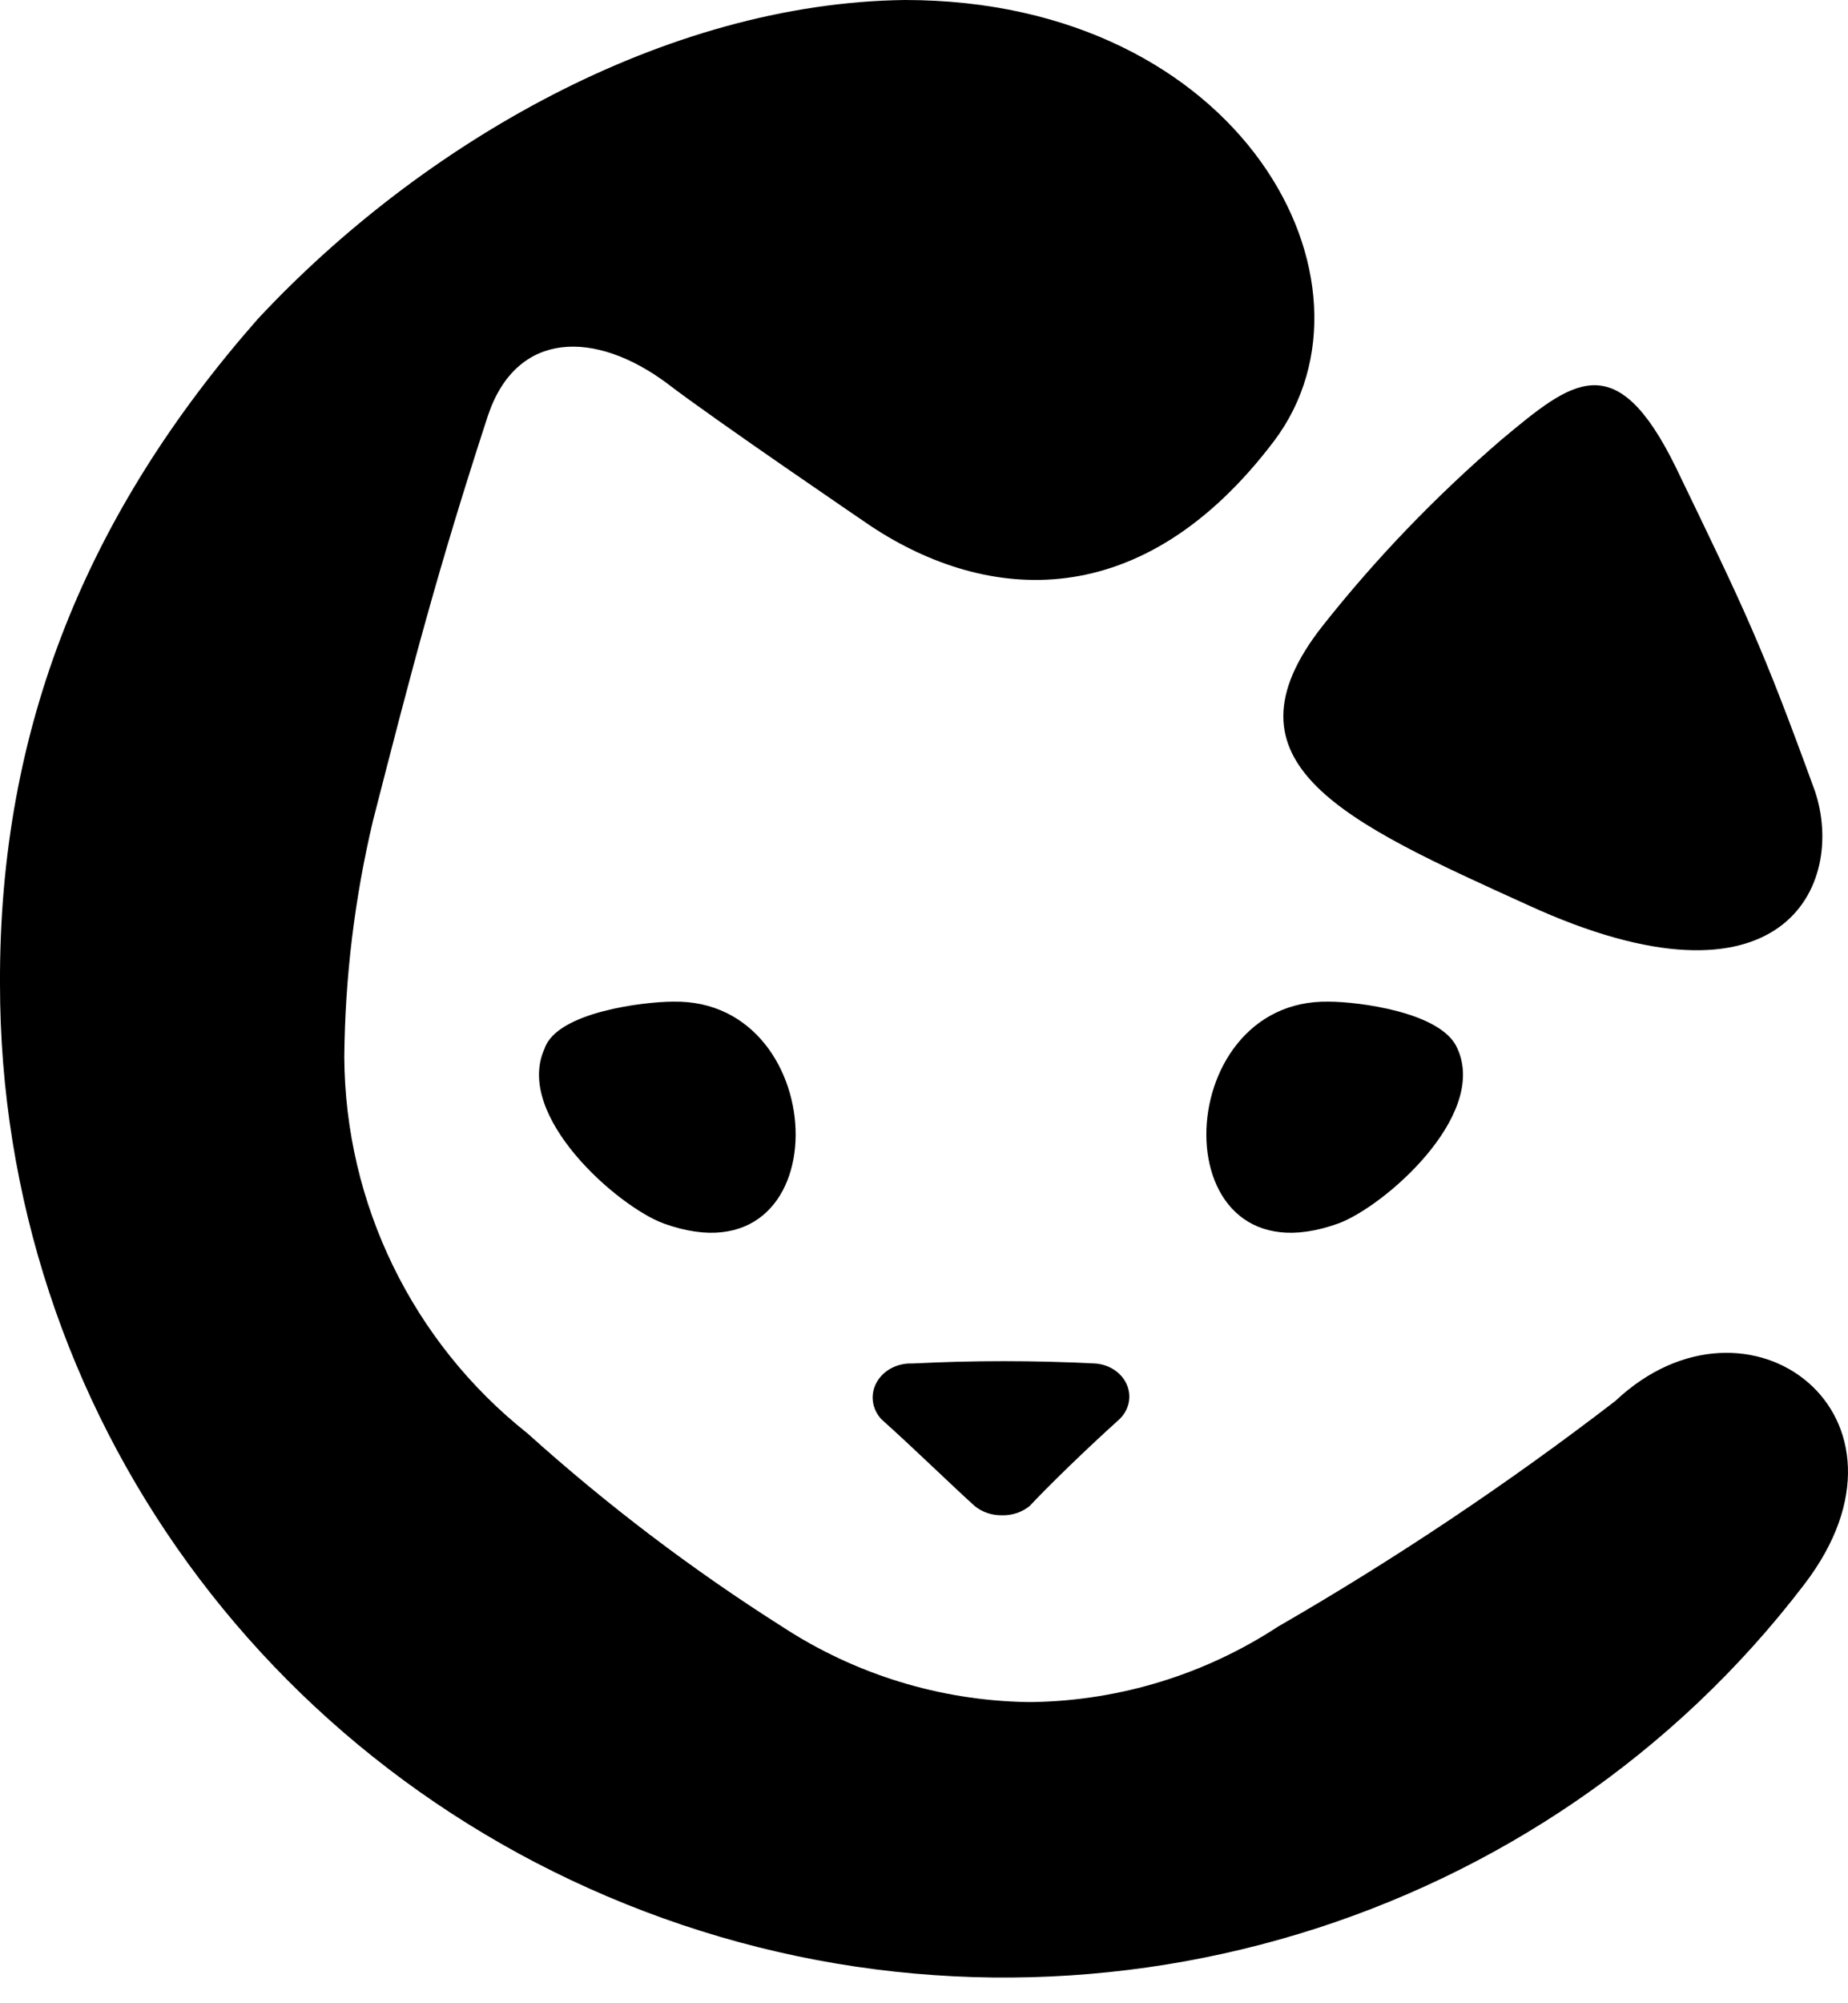 <?xml version="1.0" encoding="UTF-8"?>
<svg width="72px" height="78px" viewBox="0 0 72 78" version="1.1" xmlns="http://www.w3.org/2000/svg" xmlns:xlink="http://www.w3.org/1999/xlink">
    <!-- Generator: Sketch 50.2 (55047) - http://www.bohemiancoding.com/sketch -->
    <title>bisq_mark_black</title>
    <desc>Created with Sketch.</desc>
    <defs></defs>
    <g id="bisq_mark_black" stroke="none" stroke-width="1" fill="none" fill-rule="evenodd">
        <path d="M65.289,18.189 C68.03,23.866 68.613,25.039 70.715,30.812 C71.922,34.439 69.504,39.811 59.537,35.244 C52.438,32.022 47.302,29.739 51.532,24.367 C53.593,21.76 55.927,19.332 58.502,17.116 C61.242,14.836 62.939,13.4 65.289,18.189 Z M62.932,54.552 C68.12,49.663 75.328,55.133 70.293,61.696 C60.149,74.986 42.438,80.286 26.569,74.946 C10.7,69.606 -0.003,55.004 0,38.301 C-0.04,28.294 3.424,19.944 10.042,12.422 C16.413,5.591 25.896,0.117 35.25,0 C48.398,0 54.272,11.022 49.641,17.169 C44.467,24.003 38.45,23.447 33.976,20.516 C33.976,20.516 27.82,16.332 26.002,14.936 C23.202,12.845 20.124,12.845 19.007,16.193 C17.05,22.19 16.071,25.958 14.532,31.955 C13.816,34.973 13.441,38.061 13.414,41.161 C13.446,46.869 16.07,52.255 20.549,55.809 C23.642,58.593 26.964,61.113 30.48,63.341 C33.311,65.192 36.608,66.208 39.993,66.272 L40.271,66.272 C43.656,66.208 46.953,65.192 49.784,63.341 C54.356,60.704 58.749,57.768 62.932,54.552 Z M25.862,47.64 C24.074,46.985 20.026,43.453 21.215,40.833 C21.693,39.392 25.147,39.001 26.218,39.001 C32.534,38.871 32.771,50.13 25.862,47.64 Z M37.971,58.636 C37.164,57.913 35.685,56.467 34.339,55.26 C33.966,54.856 33.894,54.292 34.156,53.823 C34.417,53.354 34.963,53.066 35.547,53.09 C37.921,52.97 40.301,52.97 42.674,53.09 C43.225,53.131 43.702,53.45 43.902,53.912 C44.102,54.373 43.991,54.897 43.615,55.26 C42.273,56.467 40.793,57.913 40.12,58.636 C39.828,58.878 39.443,59.008 39.046,59 C38.648,59.008 38.263,58.878 37.971,58.636 Z M52.138,47.64 C45.229,50.13 45.466,38.871 51.782,39.001 C52.853,39.001 56.189,39.392 56.785,40.833 C57.974,43.453 53.926,46.985 52.138,47.64 Z" id="Combined-Shape" fill="#000000" fill-rule="nonzero"></path>
    </g>
</svg>